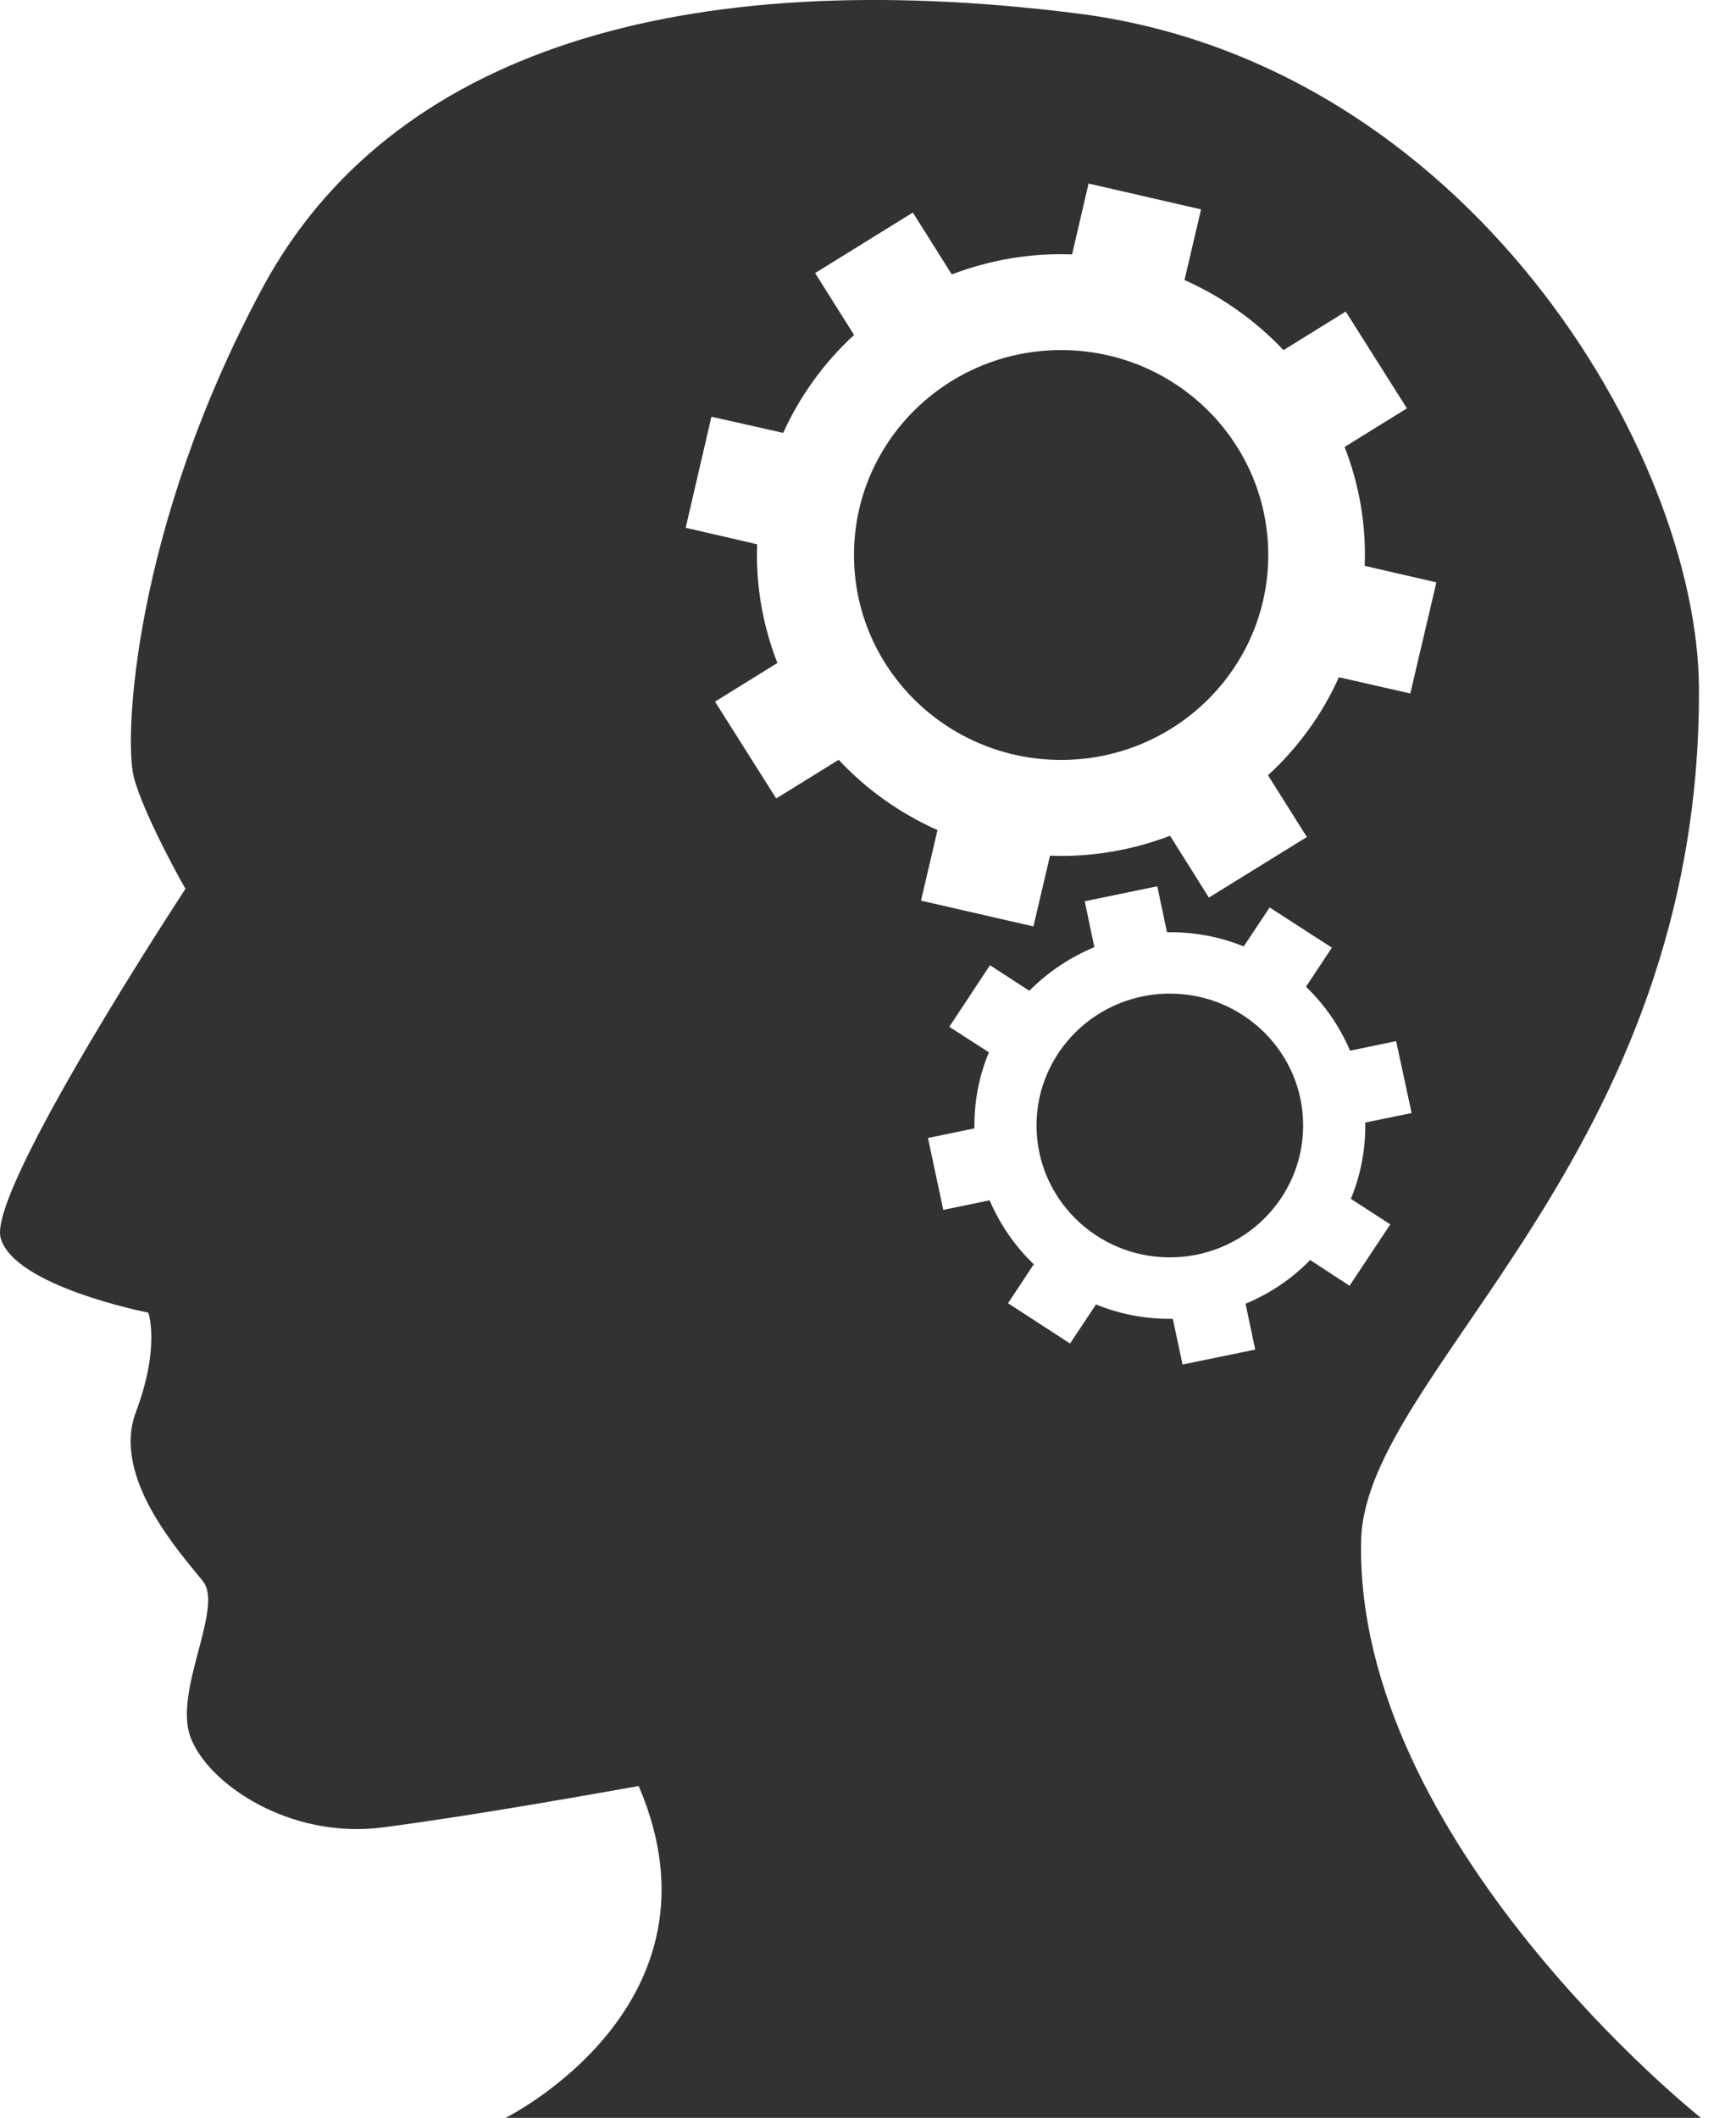 <?xml version="1.0" encoding="UTF-8" standalone="no"?>
<svg width="41px" height="50px" viewBox="0 0 41 50" version="1.1" xmlns="http://www.w3.org/2000/svg" xmlns:xlink="http://www.w3.org/1999/xlink">
    <!-- Generator: Sketch 3.8.3 (29802) - http://www.bohemiancoding.com/sketch -->
    <title>ic_plan</title>
    <desc>Created with Sketch.</desc>
    <defs></defs>
    <g id="design" stroke="none" stroke-width="1" fill="none" fill-rule="evenodd">
        <g id="Final_yi-career-design-Copy" transform="translate(-45, -2903)" fill="#323232">
            <g id="Benefits" transform="translate(0, 2707)">
                <path d="M77.147,232.354 C77.253,228.371 85.171,223.312 85.125,212.259 C85.104,206.702 79.654,197.462 70.399,196.312 C61.141,195.158 54.214,197.173 51.189,202.817 C48.155,208.463 47.926,213.414 48.158,214.335 C48.394,215.256 49.38,216.985 49.38,216.985 C49.38,216.985 44.724,224.065 45.013,225.216 C45.306,226.366 48.502,226.99 48.502,226.99 C48.502,226.99 48.793,227.789 48.208,229.341 C47.623,230.899 49.295,232.702 49.793,233.332 C50.29,233.961 49.092,235.922 49.5,237.015 C49.907,238.108 51.834,239.43 54.042,239.143 C56.256,238.853 59.094,238.34 60.084,238.166 C62.311,243.346 56.94,246 56.94,246 L85.172,246 C85.169,246.001 76.979,239.489 77.147,232.354 Z M75.942,225.747 C75.518,226.187 74.997,226.539 74.417,226.779 L74.645,227.862 L72.929,228.215 L72.699,227.136 C72.065,227.146 71.449,227.028 70.885,226.796 L70.272,227.719 L68.807,226.768 L69.415,225.848 C68.978,225.428 68.62,224.917 68.373,224.338 L67.278,224.564 L66.916,222.866 L68.013,222.64 C68.005,222.011 68.122,221.397 68.356,220.845 L67.42,220.242 L68.381,218.788 L69.31,219.391 C69.741,218.958 70.258,218.605 70.846,218.362 L70.619,217.278 L72.332,216.924 L72.562,218.009 C73.197,217.998 73.81,218.116 74.373,218.344 L74.986,217.424 L76.456,218.373 L75.844,219.296 C76.283,219.716 76.637,220.227 76.885,220.805 L77.973,220.58 L78.339,222.278 L77.244,222.502 C77.255,223.133 77.136,223.744 76.904,224.303 L77.835,224.906 L76.873,226.356 L75.942,225.747 Z M64.808,213.938 L63.332,214.851 L61.887,212.565 L63.36,211.652 C63.003,210.74 62.847,209.788 62.882,208.85 L61.194,208.46 L61.802,205.838 L63.497,206.22 C63.885,205.363 64.451,204.57 65.171,203.908 L64.251,202.447 L66.559,201.018 L67.479,202.478 C68.404,202.127 69.366,201.97 70.32,202.007 L70.709,200.333 L73.366,200.943 L72.975,202.611 C73.842,202.997 74.638,203.554 75.314,204.266 L76.783,203.355 L78.228,205.641 L76.756,206.552 C77.112,207.463 77.267,208.417 77.231,209.359 L78.924,209.749 L78.308,212.372 L76.621,211.989 C76.236,212.85 75.669,213.641 74.947,214.303 L75.865,215.761 L73.551,217.191 L72.634,215.732 C71.71,216.081 70.746,216.241 69.799,216.201 L69.407,217.872 L66.752,217.263 L67.141,215.597 C66.275,215.212 65.476,214.655 64.808,213.938 Z M72.629,225.685 C74.367,225.685 75.777,224.291 75.777,222.571 C75.777,220.852 74.367,219.458 72.629,219.458 C70.89,219.458 69.48,220.852 69.48,222.571 C69.48,224.291 70.89,225.685 72.629,225.685 Z M70.061,213.941 C72.763,213.941 74.953,211.775 74.953,209.103 C74.953,206.431 72.763,204.265 70.061,204.265 C67.359,204.265 65.169,206.431 65.169,209.103 C65.169,211.775 67.359,213.941 70.061,213.941 Z" id="ic_plan"></path>
            </g>
        </g>
    </g>
</svg>